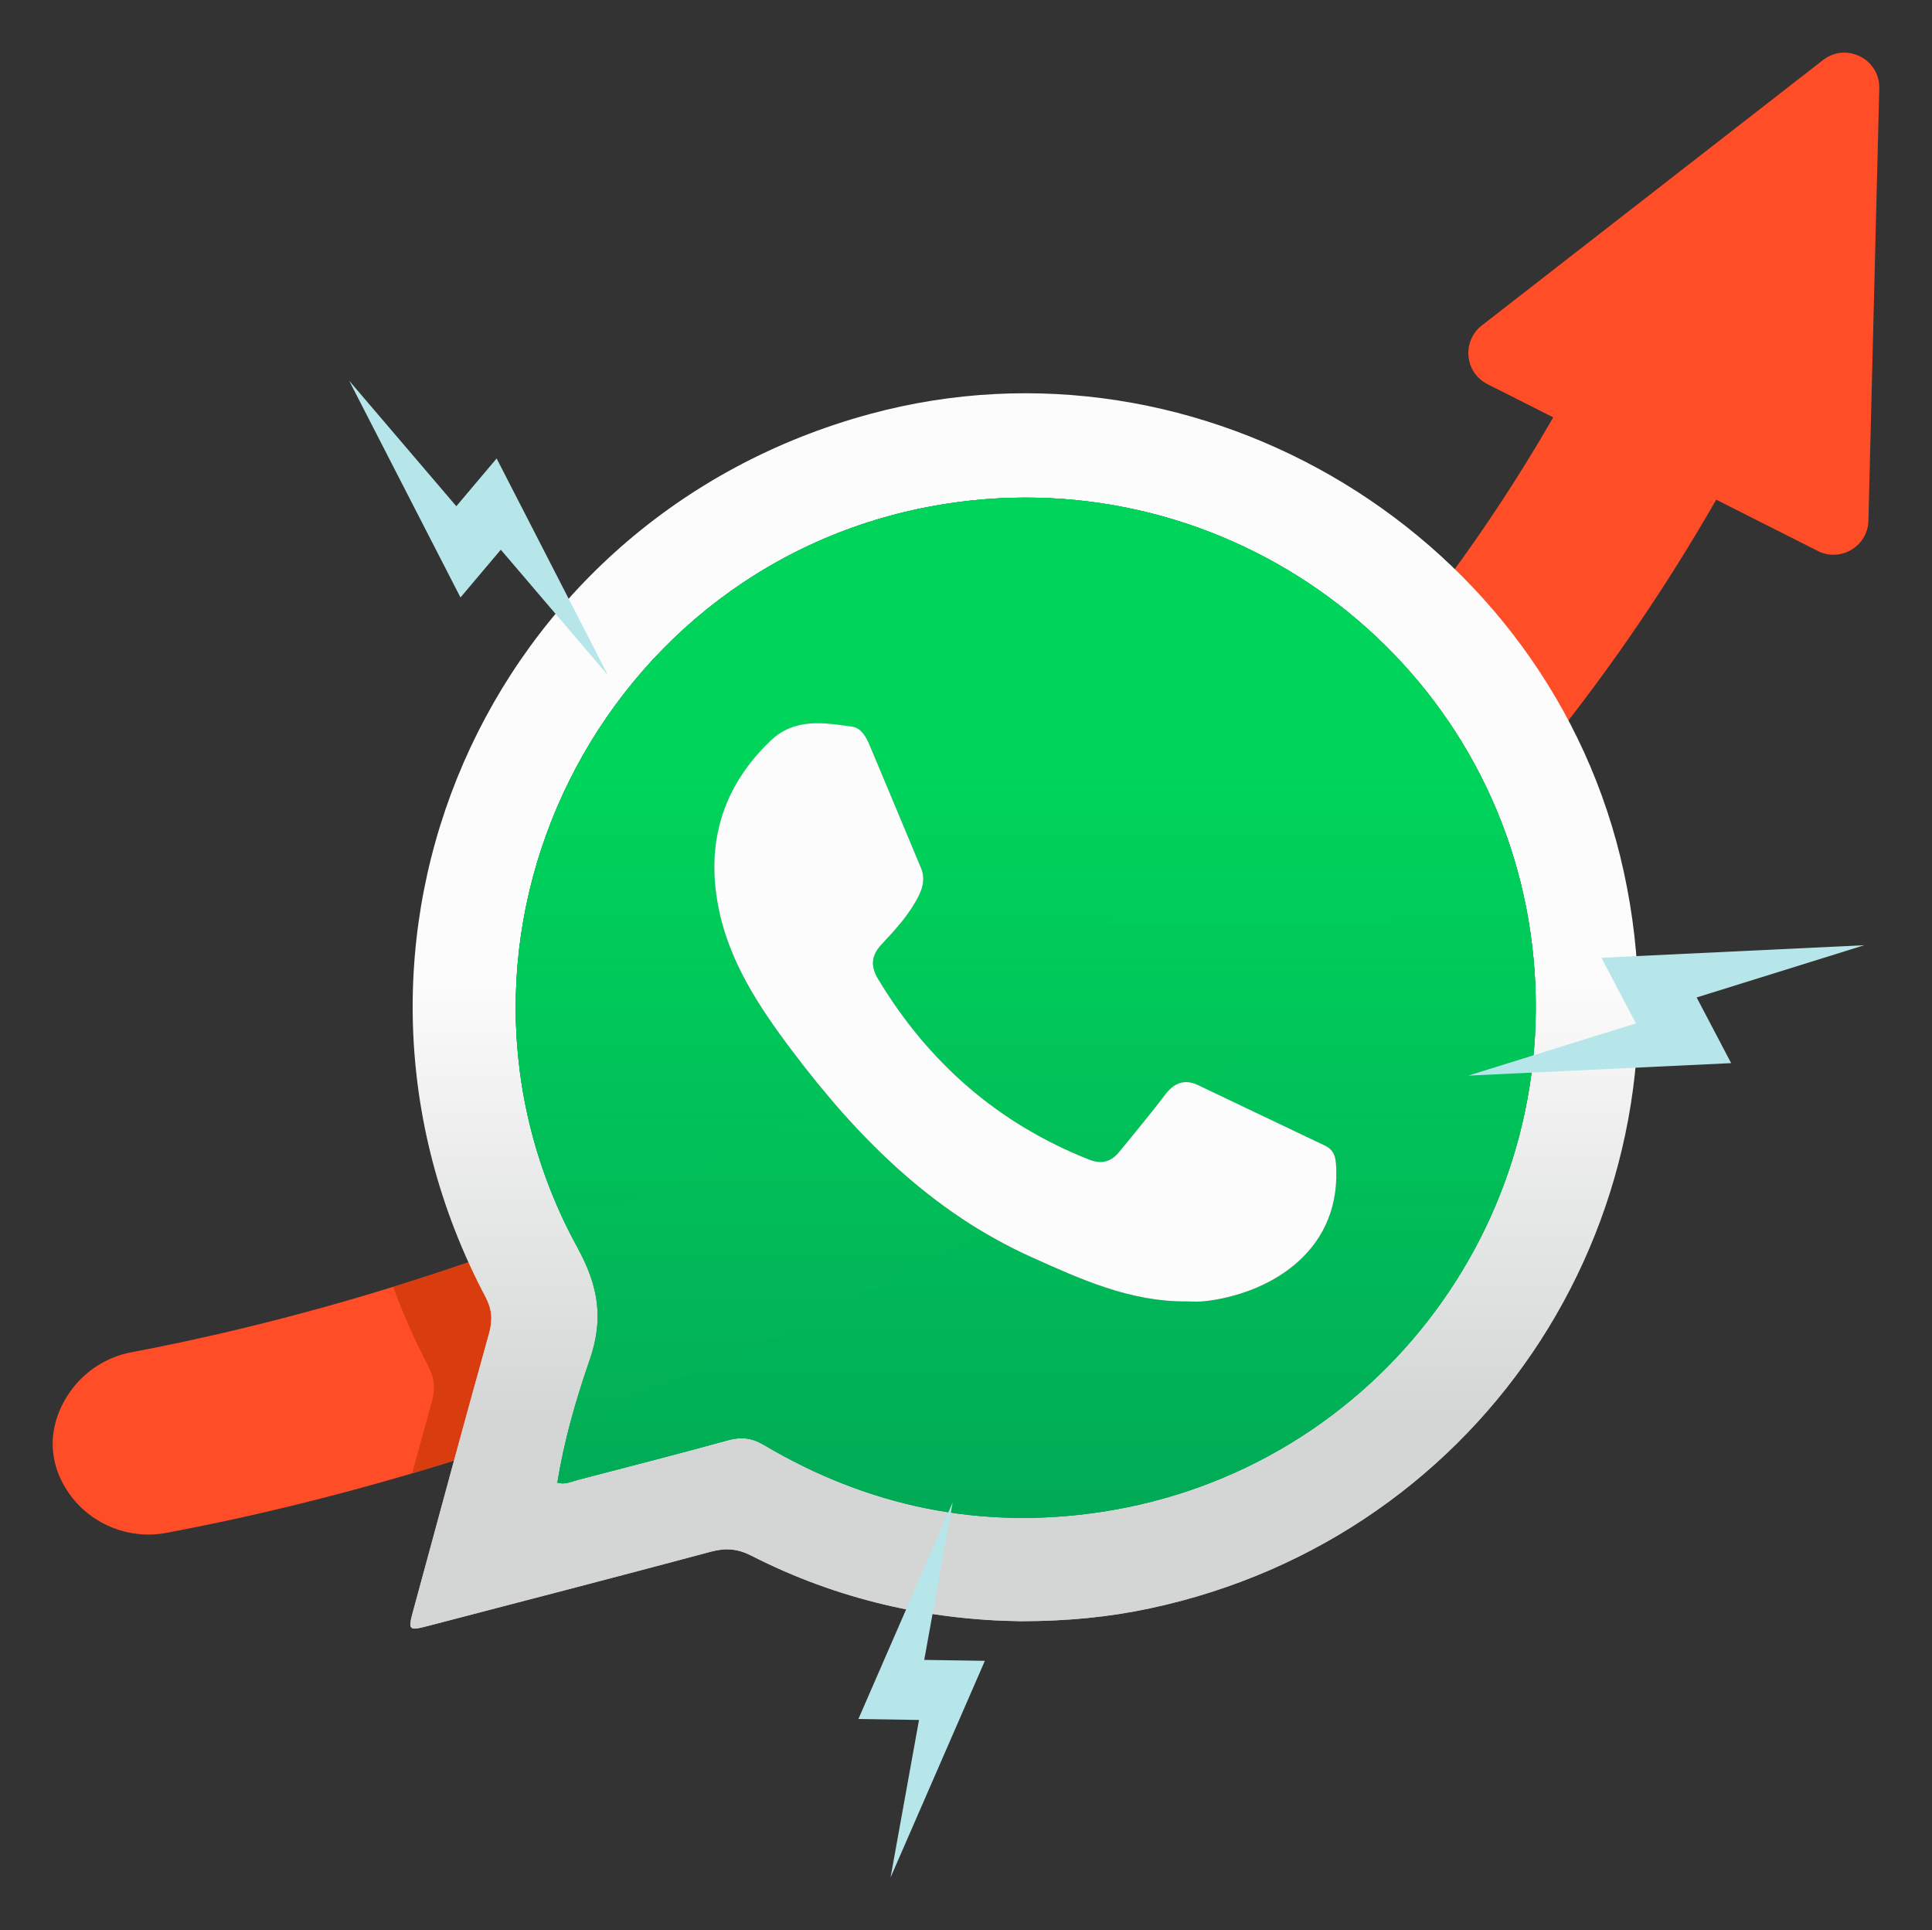 <?xml version="1.0" encoding="utf-8"?>
<!-- Generator: Adobe Illustrator 24.0.0, SVG Export Plug-In . SVG Version: 6.00 Build 0)  -->
<svg version="1.1" id="Capa_1" xmlns="http://www.w3.org/2000/svg" xmlns:xlink="http://www.w3.org/1999/xlink" x="0px" y="0px"
	 viewBox="0 0 306.28 305.93" style="enable-background:new 0 0 306.28 305.93;" xml:space="preserve">
<rect x="0" y="0" width="306.28" height="305.93" fill="#333333" stroke="none"/>
<style type="text/css">
	.st0{fill:#FF4D27;}
	.st1{fill:#D83C0F;}
	.st2{fill:#FBFCFB;}
	.st3{fill:url(#SVGID_1_);}
	.st4{fill:url(#SVGID_2_);}
	.st5{fill:url(#SVGID_3_);}
	.st6{fill:#00D45B;}
	.st7{fill-rule:evenodd;clip-rule:evenodd;fill:#B6E6EA;}
</style>
<g>
	<path class="st0" d="M289,9.52l-54.09,42.07c-3.2,2.49-2.72,7.47,0.9,9.3l10.42,5.26c-27.57,47.95-69.28,86.17-124.66,114.06
		c-41.74,21.02-80.75,30.37-100.74,34.13c-3.85,0.72-7.32,2.93-9.61,6.11c-3.77,5.24-3.87,11.46,0,16.64
		c3.46,4.63,9.38,6.95,15.06,5.89c21.8-4.06,62.79-13.96,107.44-36.29c60.78-30.4,107.61-73.78,138.35-127.49l16.11,8.13
		c3.62,1.83,7.92-0.74,8.02-4.8l1.72-68.5C298.04,9.36,292.68,6.65,289,9.52z"/>
	<g>
		<path class="st1" d="M65.34,233.53c5.92-1.75,12.17-3.73,18.69-5.98c0.12-0.34,0.22-0.68,0.34-1.02
			c2.25-6.5,1.48-11.64-1.91-17.85c-1.77-3.24-3.27-6.54-4.55-9.87c-5.38,1.91-10.59,3.63-15.57,5.17c1.54,4.21,3.36,8.39,5.53,12.5
			c1.03,1.96,1.17,3.65,0.58,5.77C67.4,226,66.37,229.77,65.34,233.53z"/>
		<path class="st1" d="M221.89,101.5c-3.44,4.22-7.02,8.35-10.74,12.38c6.9,6.97,12.56,15.21,16.57,24.44
			c4.09-4.26,8.07-8.61,11.89-13.08C234.93,116.37,228.91,108.4,221.89,101.5z"/>
	</g>
	<path class="st2" d="M161.84,256.97c-14.54-0.18-29.09-3.42-42.73-10.39c-2.15-1.1-4.06-1.26-6.37-0.64
		c-14.91,3.99-29.85,7.86-44.78,11.75c-3.24,0.85-3.32,0.76-2.4-2.59c3.97-14.6,7.91-29.2,11.98-43.78
		c0.59-2.12,0.45-3.81-0.58-5.77c-29.5-55.83-0.02-123.42,60.99-139.94C190.52,51.37,245.86,85,257.43,138.23
		c11.64,53.53-21.71,105.35-75.17,116.71C175.79,256.32,169.21,256.96,161.84,256.97z M88.29,234.96c1.15,0.45,2.18-0.09,3.24-0.37
		c7.96-2.08,15.93-4.12,23.86-6.3c2.1-0.58,3.78-0.4,5.71,0.74c16.51,9.79,34.38,13.47,53.34,10.64c44.17-6.61,74.5-47.55,68.2-91.7
		c-6.35-44.43-48.15-75.11-92.76-68.1c-54.73,8.61-84.91,69.24-58.33,117.89c3.39,6.21,4.17,11.34,1.91,17.85
		c-2.18,6.29-4.04,12.76-5.09,19.39c-0.04,0.05-0.08,0.09-0.12,0.14C88.26,235.08,88.28,235.02,88.29,234.96z"/>
	
		<linearGradient id="SVGID_1_" gradientUnits="userSpaceOnUse" x1="162.399" y1="66.32" x2="162.399" y2="152.584" gradientTransform="matrix(1 0 0 -1 0 308)">
		<stop  offset="0.208" style="stop-color:#C4C7C7;stop-opacity:0.7"/>
		<stop  offset="1" style="stop-color:#C4C7C7;stop-opacity:0"/>
	</linearGradient>
	<path class="st3" d="M161.84,256.97c-14.54-0.18-29.09-3.42-42.73-10.39c-2.15-1.1-4.06-1.26-6.37-0.64
		c-14.91,3.99-29.85,7.86-44.78,11.75c-3.24,0.85-3.32,0.76-2.4-2.59c3.97-14.6,7.91-29.2,11.98-43.78
		c0.59-2.12,0.45-3.81-0.58-5.77c-29.5-55.83-0.02-123.42,60.99-139.94C190.52,51.37,245.86,85,257.43,138.23
		c11.64,53.53-21.71,105.35-75.17,116.71C175.79,256.32,169.21,256.96,161.84,256.97z M88.29,234.96c1.15,0.45,2.18-0.09,3.24-0.37
		c7.96-2.08,15.93-4.12,23.86-6.3c2.1-0.58,3.78-0.4,5.71,0.74c16.51,9.79,34.38,13.47,53.34,10.64c44.17-6.61,74.5-47.55,68.2-91.7
		c-6.35-44.43-48.15-75.11-92.76-68.1c-54.73,8.61-84.91,69.24-58.33,117.89c3.39,6.21,4.17,11.34,1.91,17.85
		c-2.18,6.29-4.04,12.76-5.09,19.39c-0.04,0.05-0.08,0.09-0.12,0.14C88.26,235.08,88.28,235.02,88.29,234.96z"/>
	
		<linearGradient id="SVGID_2_" gradientUnits="userSpaceOnUse" x1="162.613" y1="205.448" x2="162.613" y2="41.266" gradientTransform="matrix(1 0 0 -1 0 308)">
		<stop  offset="0.122" style="stop-color:#00D45B"/>
		<stop  offset="1" style="stop-color:#00A356;stop-opacity:0.84"/>
	</linearGradient>
	<path class="st4" d="M88.36,235c1.06-6.63,2.92-13.1,5.1-19.39c2.25-6.5,1.48-11.64-1.91-17.85
		c-26.58-48.65,3.61-109.28,58.33-117.89c44.61-7.02,86.41,23.67,92.76,68.1c6.31,44.15-24.02,85.09-68.2,91.7
		c-18.96,2.84-36.82-0.85-53.34-10.64c-1.93-1.14-3.6-1.32-5.71-0.74c-7.93,2.19-15.9,4.22-23.86,6.3c-1.06,0.28-2.1,0.82-3.24,0.37
		L88.36,235z M187.94,206.28c1.02,0,2.04,0.1,3.05-0.02c9.75-1.1,21.26-7.38,20.85-20.8c-0.05-1.58-0.08-3.05-1.78-3.86
		c-6.69-3.18-13.37-6.38-20.06-9.56c-2.17-1.03-3.83-0.46-5.28,1.47c-2.33,3.08-4.82,6.03-7.25,9.03c-1.3,1.61-2.82,2.06-4.85,1.26
		c-14.42-5.71-25.44-15.36-33.41-28.6c-1.22-2.03-1.12-3.71,0.54-5.49c2.21-2.37,4.43-4.76,5.9-7.72c0.71-1.44,1.01-2.86,0.36-4.39
		c-2.7-6.46-5.39-12.93-8.11-19.38c-0.56-1.34-1.34-2.81-2.8-3.03c-4.52-0.66-9.14-1.42-12.95,2.23
		c-7.31,7.01-10.11,15.56-8.43,25.48c1.54,9.08,6.48,16.55,11.9,23.73c10.29,13.62,22.12,25.53,37.94,32.66
		C171.31,202.77,179.15,206.32,187.94,206.28z"/>
	
		<linearGradient id="SVGID_3_" gradientUnits="userSpaceOnUse" x1="162.613" y1="205.448" x2="162.613" y2="41.266" gradientTransform="matrix(1 0 0 -1 0 308)">
		<stop  offset="0.122" style="stop-color:#00D45B"/>
		<stop  offset="1" style="stop-color:#00A356;stop-opacity:0.84"/>
	</linearGradient>
	<path class="st5" d="M88.36,235c1.06-6.63,2.92-13.1,5.1-19.39c2.25-6.5,1.48-11.64-1.91-17.85
		c-26.58-48.65,3.61-109.28,58.33-117.89c44.61-7.02,86.41,23.67,92.76,68.1c6.31,44.15-24.02,85.09-68.2,91.7
		c-18.96,2.84-36.82-0.85-53.34-10.64c-1.93-1.14-3.6-1.32-5.71-0.74c-7.93,2.19-15.9,4.22-23.86,6.3c-1.06,0.28-2.1,0.82-3.24,0.37
		L88.36,235z M187.94,206.28c1.02,0,2.04,0.1,3.05-0.02c9.75-1.1,21.26-7.38,20.85-20.8c-0.05-1.58-0.08-3.05-1.78-3.86
		c-6.69-3.18-13.37-6.38-20.06-9.56c-2.17-1.03-3.83-0.46-5.28,1.47c-2.33,3.08-4.82,6.03-7.25,9.03c-1.3,1.61-2.82,2.06-4.85,1.26
		c-14.42-5.71-25.44-15.36-33.41-28.6c-1.22-2.03-1.12-3.71,0.54-5.49c2.21-2.37,4.43-4.76,5.9-7.72c0.71-1.44,1.01-2.86,0.36-4.39
		c-2.7-6.46-5.39-12.93-8.11-19.38c-0.56-1.34-1.34-2.81-2.8-3.03c-4.52-0.66-9.14-1.42-12.95,2.23
		c-7.31,7.01-10.11,15.56-8.43,25.48c1.54,9.08,6.48,16.55,11.9,23.73c10.29,13.62,22.12,25.53,37.94,32.66
		C171.31,202.77,179.15,206.32,187.94,206.28z"/>
	<path class="st6" d="M88.29,234.96c-0.02,0.06-0.03,0.12-0.05,0.18c0.04-0.05,0.08-0.09,0.12-0.14L88.29,234.96z"/>
	<path class="st2" d="M187.94,206.28c-8.8,0.04-16.63-3.51-24.38-7c-15.82-7.12-27.65-19.03-37.94-32.66
		c-5.42-7.18-10.36-14.64-11.9-23.73c-1.69-9.92,1.12-18.48,8.43-25.48c3.81-3.65,8.43-2.88,12.95-2.23
		c1.46,0.21,2.24,1.69,2.8,3.03c2.72,6.46,5.41,12.92,8.11,19.38c0.64,1.53,0.35,2.95-0.36,4.39c-1.47,2.96-3.69,5.35-5.9,7.72
		c-1.66,1.78-1.76,3.46-0.54,5.49c7.97,13.24,18.99,22.89,33.41,28.6c2.03,0.8,3.54,0.36,4.85-1.26c2.43-3,4.93-5.95,7.25-9.03
		c1.46-1.93,3.12-2.5,5.28-1.47c6.69,3.18,13.37,6.39,20.06,9.56c1.7,0.81,1.73,2.28,1.78,3.86c0.42,13.42-11.1,19.7-20.85,20.8
		C189.99,206.37,188.96,206.28,187.94,206.28z"/>
	<g>
		<polygon class="st7" points="79.39,87.13 73,94.7 55.35,60.34 72.34,80.24 78.73,72.67 96.38,107.03 		"/>
	</g>
	<g>
		<polygon class="st7" points="268.97,158.1 274.44,168.51 232.77,170.49 259.34,162.21 253.87,151.81 295.54,149.82 		"/>
	</g>
	<g>
		<polygon class="st7" points="146.52,263.1 156.13,263.25 141.18,297.59 145.69,272.62 136.08,272.47 151.03,238.14 		"/>
	</g>
</g>
</svg>
